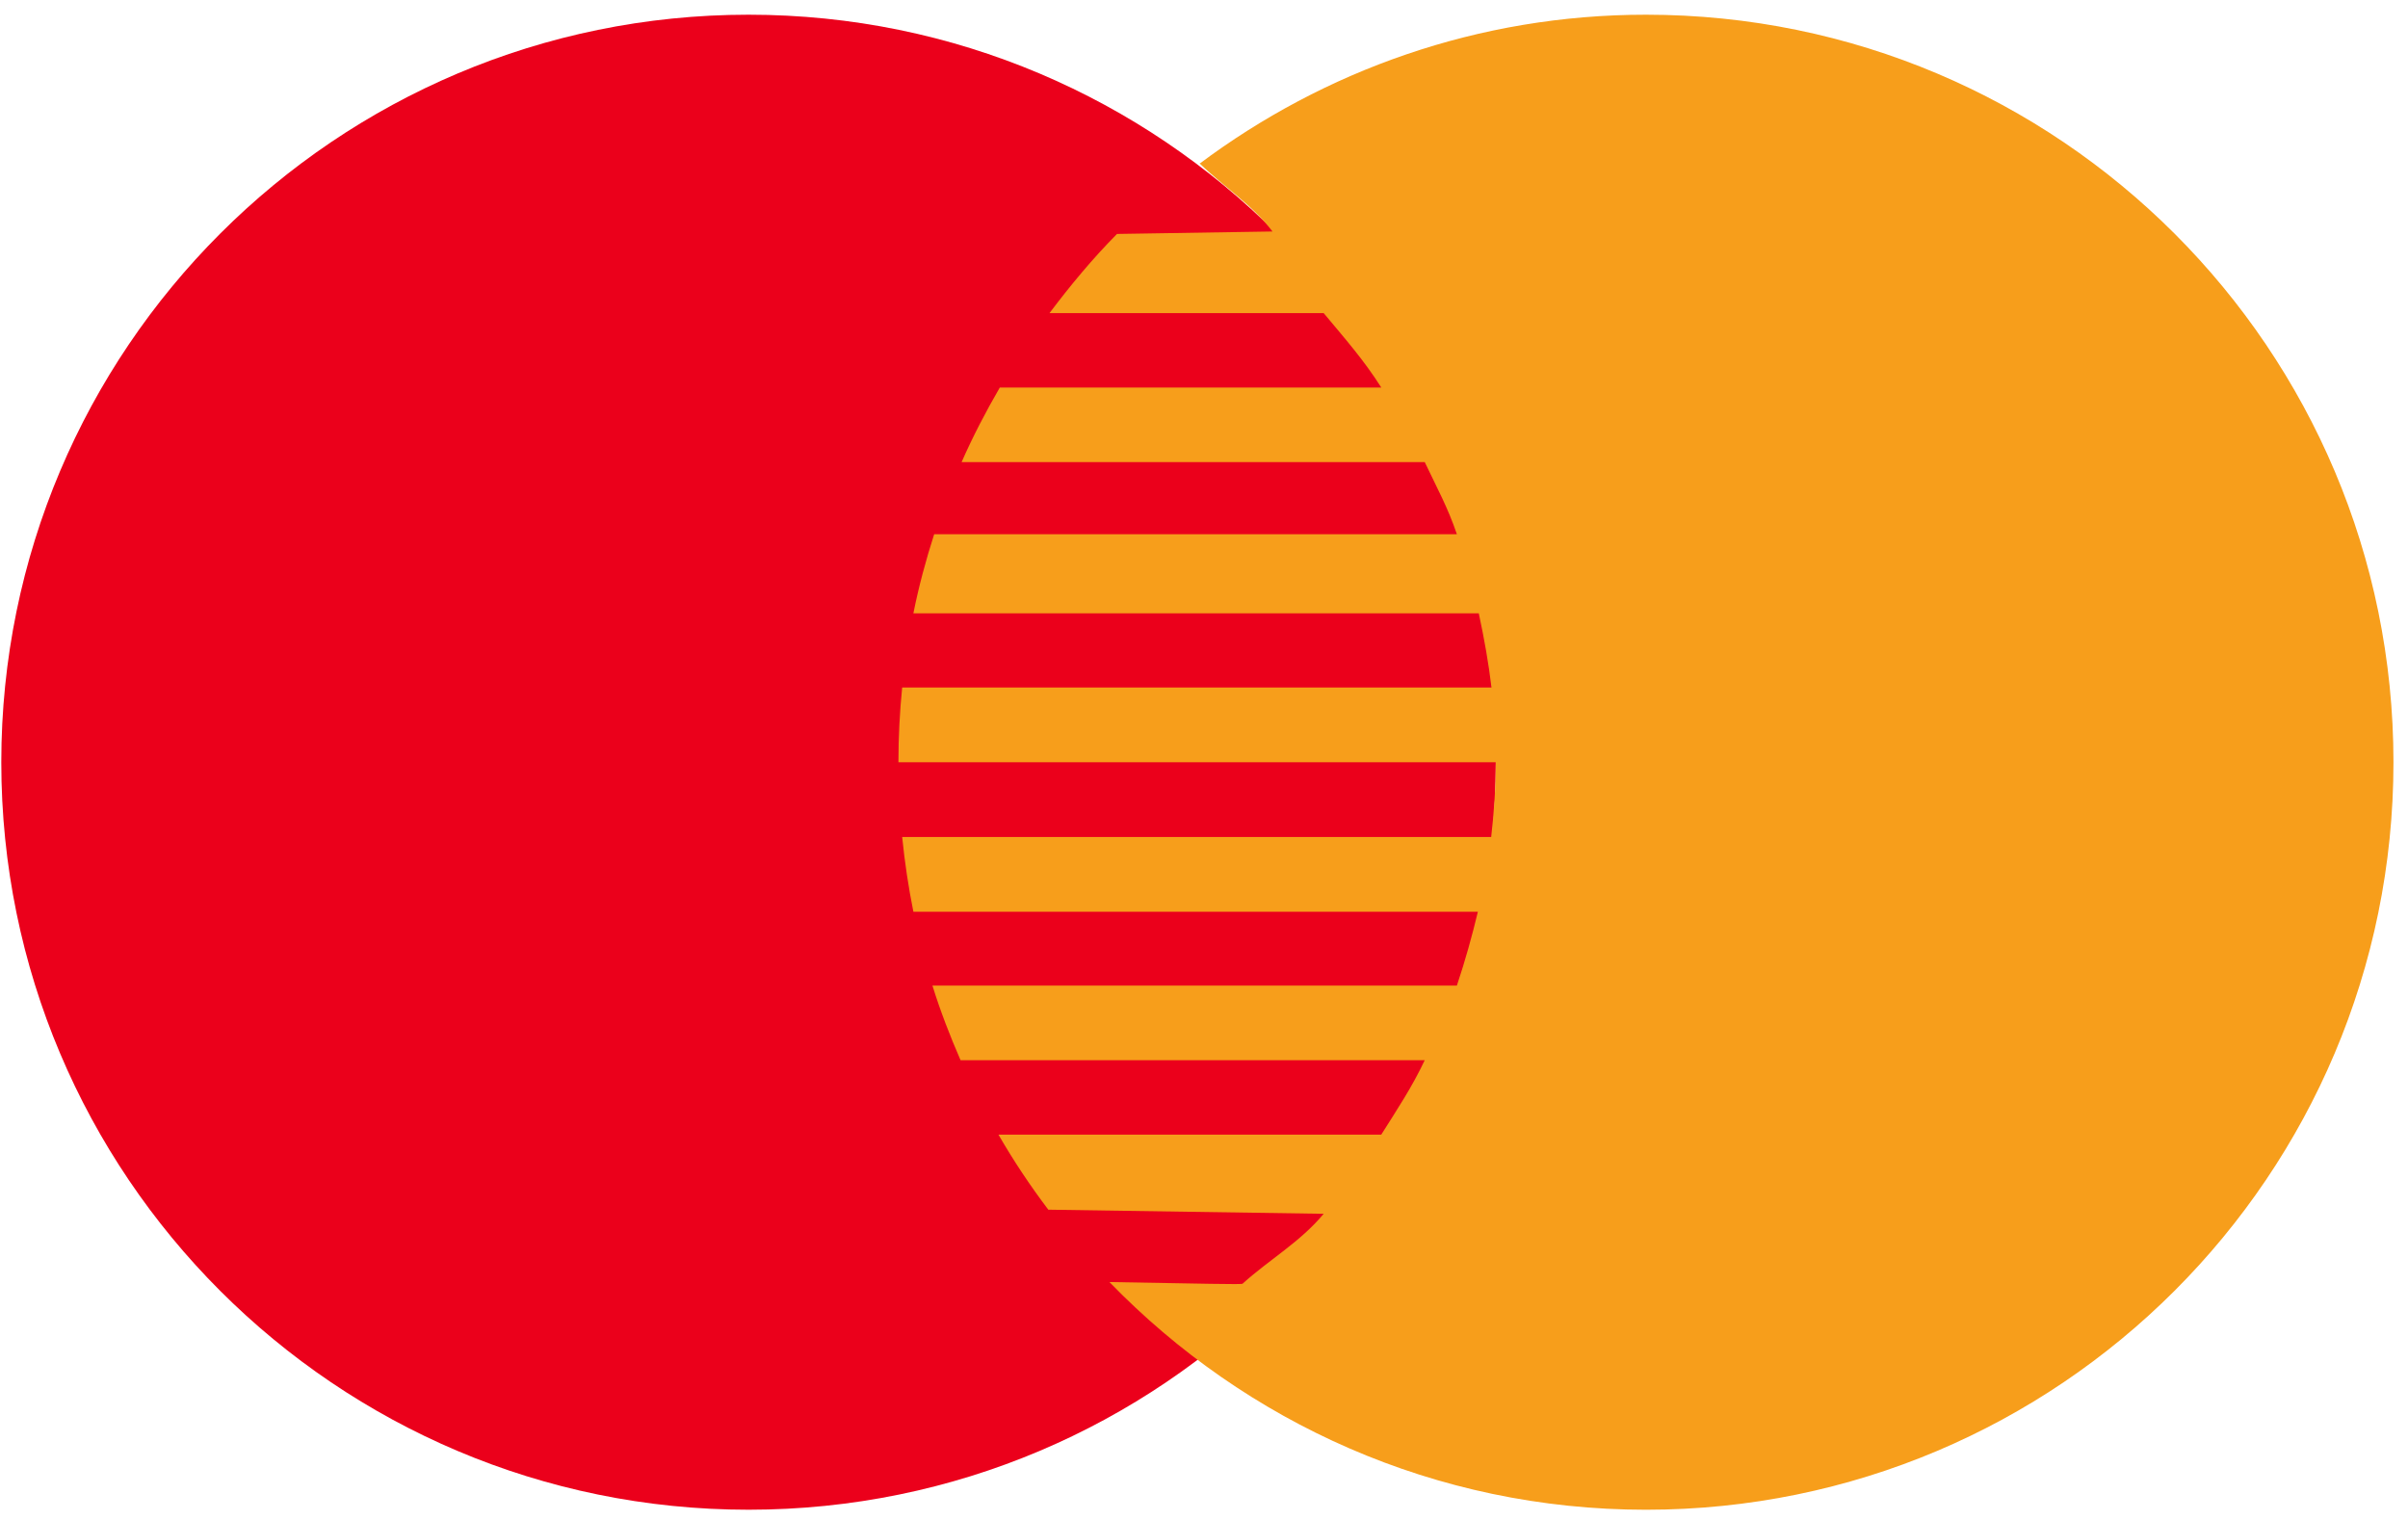 <svg width="160" height="101" viewBox="0 0 160 101" fill="none" xmlns="http://www.w3.org/2000/svg">
<path d="M99.39 50.643C99.39 78.079 77.164 100.31 49.738 100.31C22.312 100.31 0.086 78.075 0.086 50.643C0.086 23.212 22.317 0.977 49.738 0.977C77.159 0.977 99.39 23.212 99.39 50.643Z" fill="#EB001B"/>
<path d="M109.368 0.977C98.233 0.977 87.982 4.687 79.697 10.881L79.737 10.886C81.366 12.46 83.164 13.568 84.55 15.38L74.219 15.544C72.6 17.178 71.125 18.956 69.734 20.804H87.952C89.337 22.468 90.619 23.913 91.781 25.751H66.431C65.503 27.35 64.644 28.994 63.894 30.702H94.667C95.472 32.406 96.192 33.692 96.803 35.495H62.071C61.52 37.209 61.048 38.962 60.69 40.75H98.258C98.626 42.469 98.908 44.058 99.102 45.677H59.945C59.781 47.311 59.696 48.97 59.696 50.644H99.385C99.385 52.402 99.261 54.031 99.082 55.611H59.945C60.114 57.295 60.362 58.948 60.69 60.578H98.198C97.811 62.187 97.364 63.806 96.802 65.485H61.956C62.483 67.183 63.124 68.832 63.824 70.441H94.667C93.813 72.249 92.844 73.694 91.777 75.388H66.343C67.346 77.126 68.453 78.785 69.655 80.374L87.952 80.647C86.393 82.52 84.391 83.647 82.568 85.286C82.667 85.366 79.653 85.276 73.717 85.182C82.747 94.5 95.367 100.311 109.368 100.311C136.799 100.311 159.034 78.075 159.034 50.644C159.034 23.213 136.804 0.977 109.368 0.977Z" fill="#F79E1B"/>
</svg>

